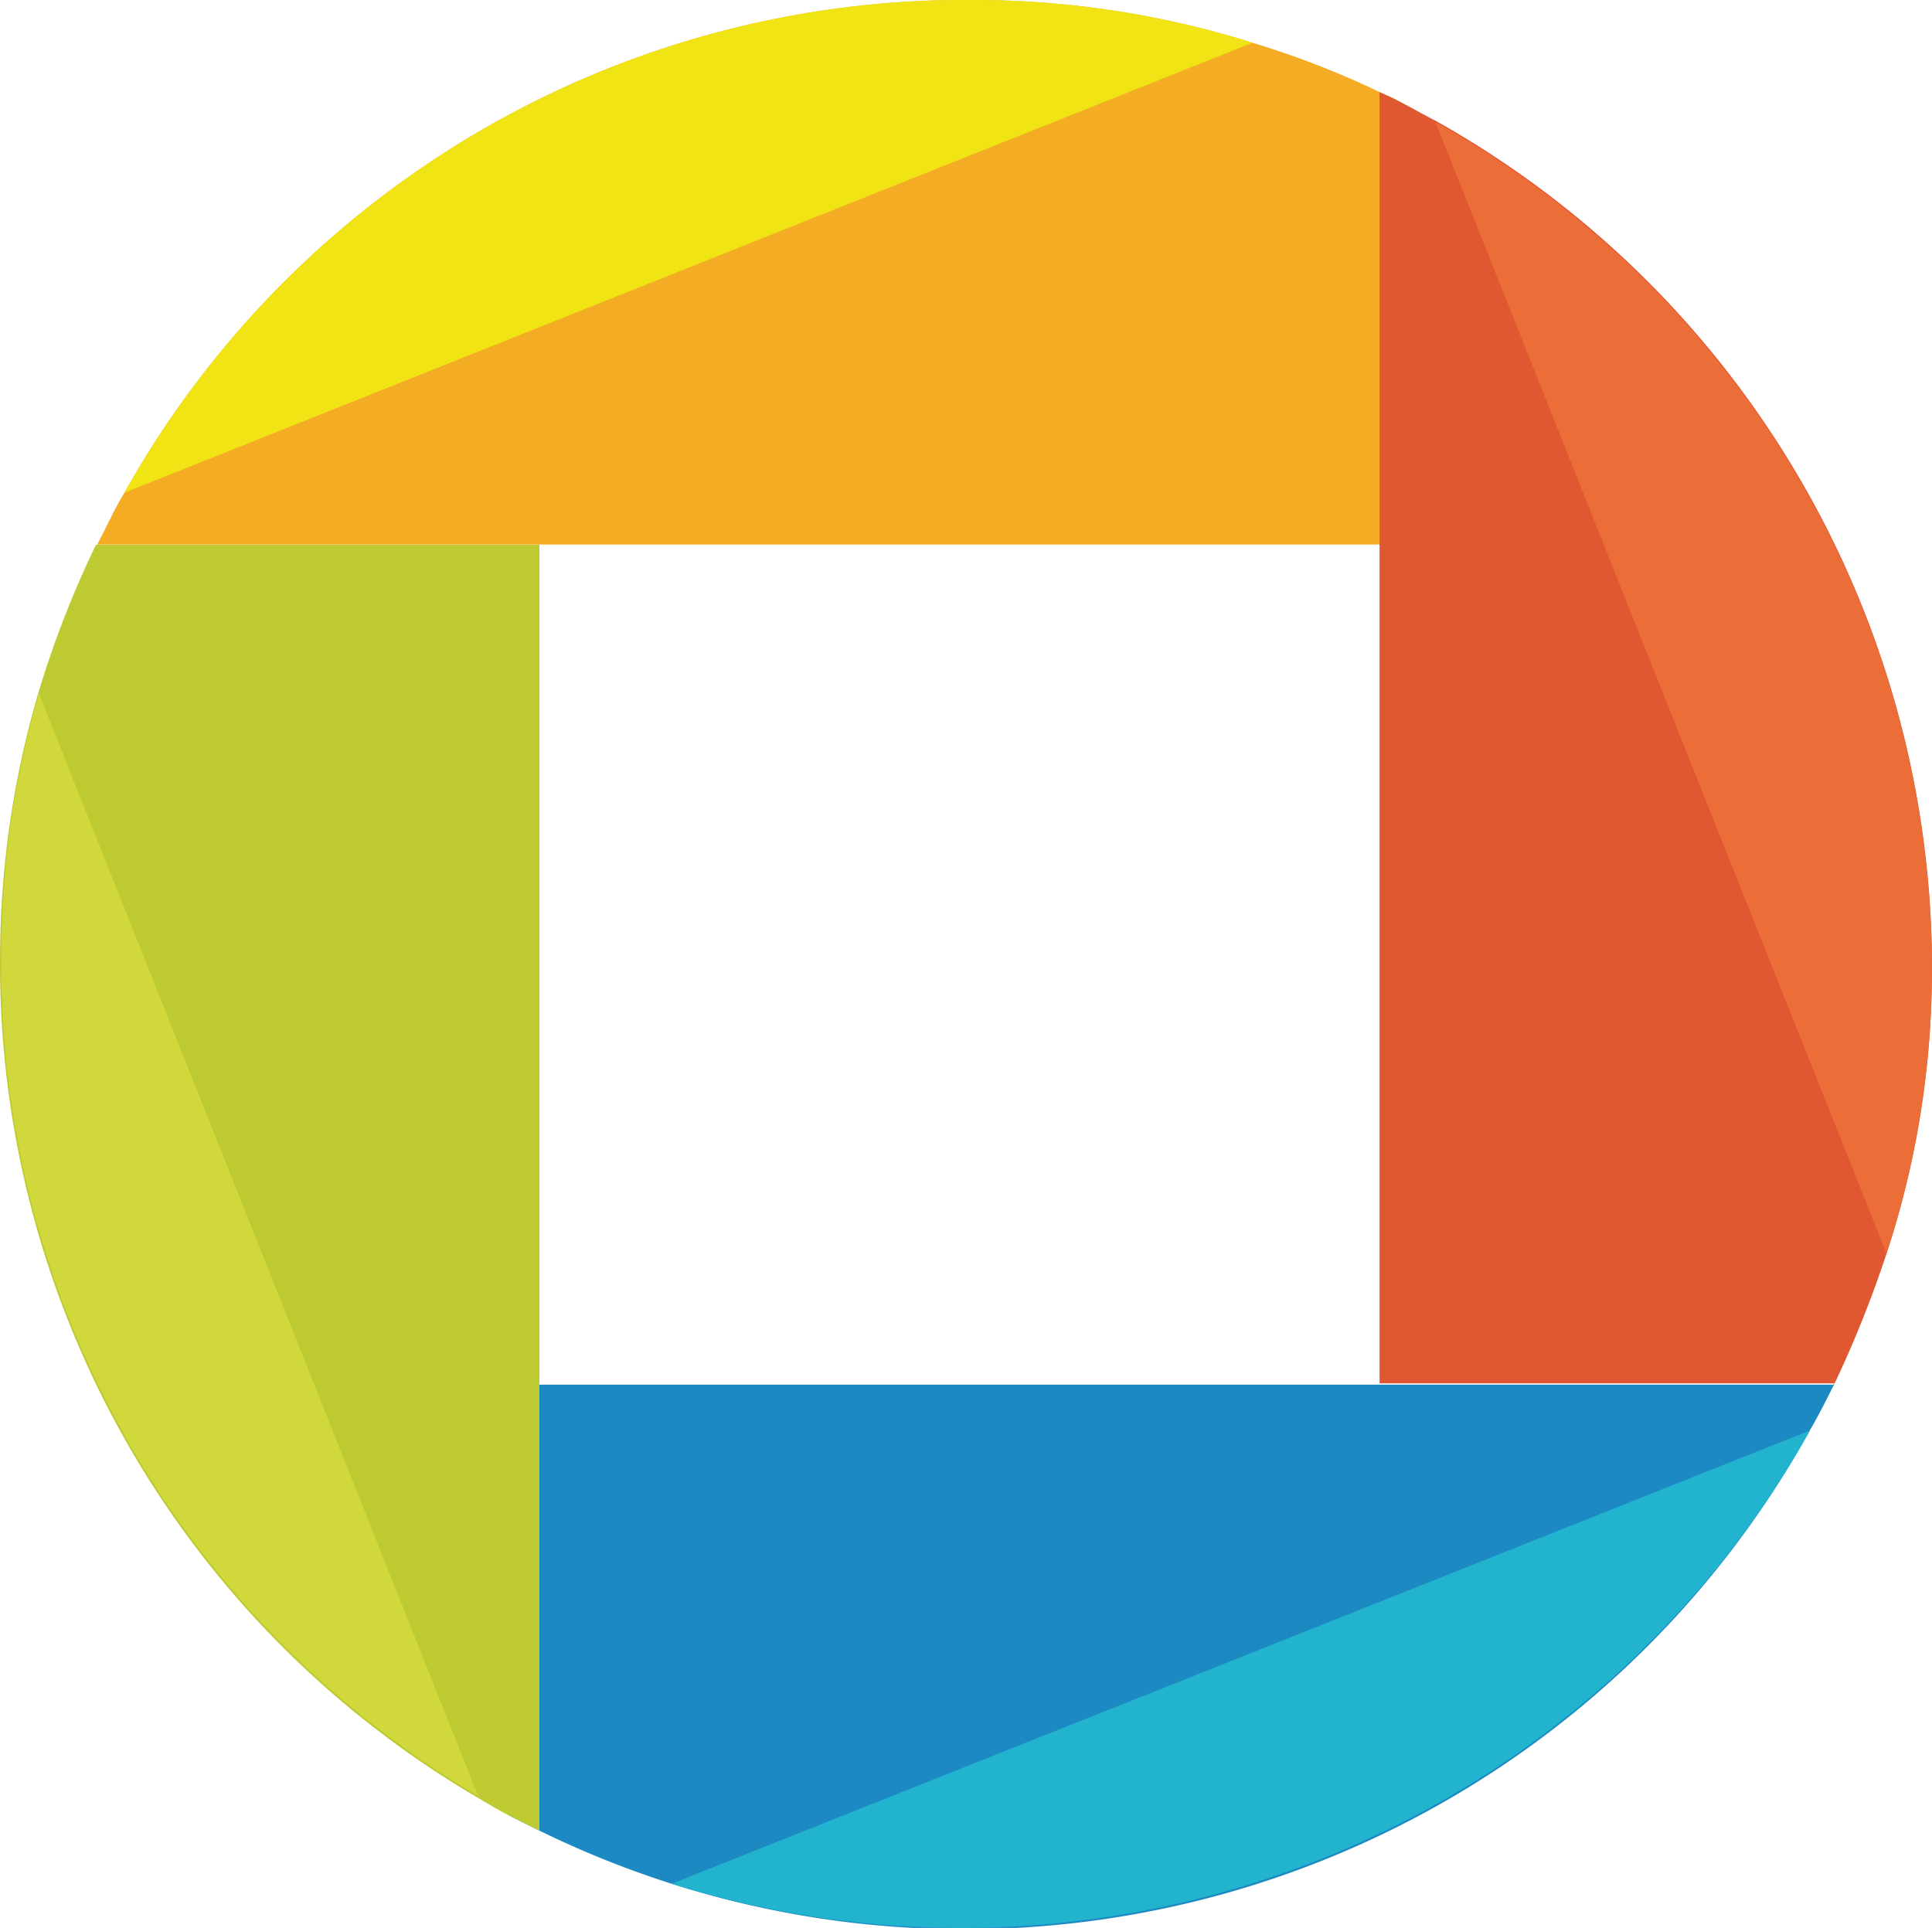 <svg xmlns="http://www.w3.org/2000/svg" width="21.734" height="21.69" viewBox="0 0 21.734 21.69">
  <g id="Group_105667" data-name="Group 105667" transform="translate(-55.6 -52.65)">
    <path id="Path_516" data-name="Path 516" d="M74.441,63.32c-.088.175-.175.35-.277.525A10.86,10.86,0,0,1,59.87,68.352l-.35-.175V63.335H74.426Z" transform="translate(1.798 4.893)" fill="#1d89c2"/>
    <path id="Path_517" data-name="Path 517" d="M70.965,53.788v4.988H56.35c.1-.19.19-.394.306-.583a10.836,10.836,0,0,1,9.583-5.543,10.481,10.481,0,0,1,3.107.481,9.99,9.99,0,0,1,1.429.554c.058.029.131.058.19.088Z" transform="translate(0.344 0)" fill="#f3ac23"/>
    <path id="Path_518" data-name="Path 518" d="M72.453,63.38a10.2,10.2,0,0,1-.51,3.048,12.664,12.664,0,0,1-.583,1.459H66.24V53.36s.131.058.19.088c.146.073.292.16.438.233a10.927,10.927,0,0,1,5.586,9.685Z" transform="translate(4.879 0.326)" fill="#df5832"/>
    <path id="Path_519" data-name="Path 519" d="M61.668,56.85V71.319l-.35-.175c-.117-.058-.233-.131-.335-.19a10.865,10.865,0,0,1-5.382-9.51,10.659,10.659,0,0,1,.423-2.9,11.287,11.287,0,0,1,.656-1.692h4.974Z" transform="translate(0 1.926)" fill="#bdca31"/>
    <path id="Path_520" data-name="Path 520" d="M72.256,63.275a10.2,10.2,0,0,1-.51,3.048L66.67,53.59A10.927,10.927,0,0,1,72.256,63.275Z" transform="translate(5.076 0.431)" fill="#eb6d37"/>
    <path id="Path_521" data-name="Path 521" d="M66.143,52.65a10.481,10.481,0,0,1,3.107.481L56.56,58.193a10.836,10.836,0,0,1,9.583-5.543Z" transform="translate(0.44 0)" fill="#f0e415"/>
    <path id="Path_522" data-name="Path 522" d="M60.78,68.785l12.806-5.1a10.941,10.941,0,0,1-12.806,5.1Z" transform="translate(2.376 5.058)" fill="#22b4cf"/>
    <path id="Path_523" data-name="Path 523" d="M60.992,70.412A10.865,10.865,0,0,1,55.61,60.9a10.659,10.659,0,0,1,.423-2.9l4.945,12.412Z" transform="translate(0.005 2.453)" fill="#d1d83b"/>
  </g>
</svg>

